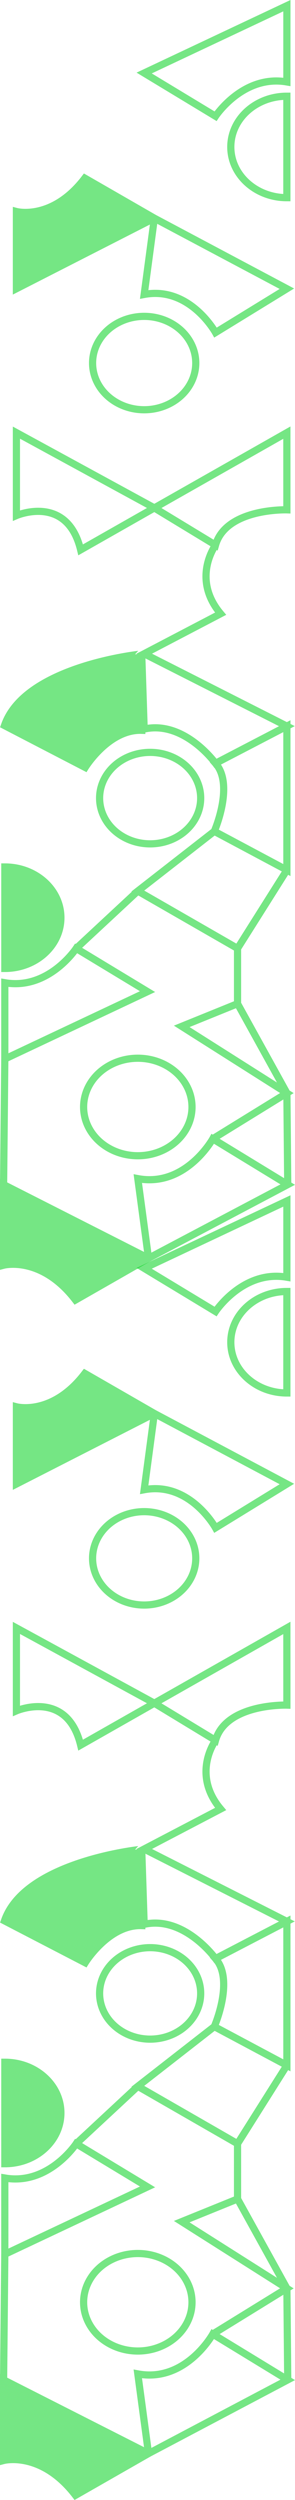 <svg xmlns="http://www.w3.org/2000/svg" width="122.963" height="1041.594" viewBox="0 0 122.963 1041.594">
  <g id="Group_112" data-name="Group 112" transform="translate(4.114 -4546.212)">
    <g id="Group_108" data-name="Group 108" transform="translate(143.402 4514.578) rotate(90)" opacity="0.54">
      <path id="Path_93" data-name="Path 93" d="M34,27.785,62.06,87.271l18-29.743S62.589,46.042,65.765,27.785Z" transform="translate(0 0.151)" fill="none" stroke="#00d11c" stroke-miterlimit="10" stroke-width="3"/>
      <path id="Path_94" data-name="Path 94" d="M100.029,27.79c0,12.9-9.466,23.368-21.14,23.368S57.75,40.694,57.75,27.79Z" transform="translate(13.971 0.155)" fill="none" stroke="#00d11c" stroke-miterlimit="10" stroke-width="3"/>
      <path id="Path_95" data-name="Path 95" d="M93.147,116.748s3.971-14.923-13.9-28.53L95.927,59.25l29.383,57.5Z" transform="translate(26.619 23.928)" fill="#00d11c" stroke="#00d11c" stroke-miterlimit="10" stroke-width="3"/>
      <path id="Path_96" data-name="Path 96" d="M119.133,27.785,137.4,57.528S117.942,68.25,121.515,87.271L89.75,83.027Z" transform="translate(32.795 0.151)" fill="none" stroke="#00d11c" stroke-miterlimit="10" stroke-width="3"/>
      <ellipse id="Ellipse_6" data-name="Ellipse 6" cx="19.456" cy="21.507" rx="19.456" ry="21.507" transform="translate(163.443 65.914)" fill="none" stroke="#00d11c" stroke-miterlimit="10" stroke-width="3"/>
      <path id="Path_97" data-name="Path 97" d="M180.545,116.748s-9.133-21.068,14.294-26.774L177.368,59.25,146,116.748Z" transform="translate(65.885 23.928)" fill="none" stroke="#00d11c" stroke-miterlimit="10" stroke-width="3"/>
      <path id="Path_98" data-name="Path 98" d="M146,27.794l32.162-.009s-.794,25.312,14.691,29.743l-15.486,25.5Z" transform="translate(65.885 0.151)" fill="none" stroke="#00d11c" stroke-miterlimit="10" stroke-width="3"/>
      <path id="Path_99" data-name="Path 99" d="M220.964,88.294l31.17-1.024c-3.705-16.826,14.294-29.743,14.294-29.743L250.942,27.785,221.809,85.213l-.434.855-.61,1.2L204.089,55.407C189.4,67.727,175.5,57.528,175.5,57.528" transform="translate(83.239 0.151)" fill="none" stroke="#00d11c" stroke-miterlimit="10" stroke-width="3"/>
      <path id="Path_100" data-name="Path 100" d="M233.838,119.455l17.471-33.649s-15.97-9.812-15.486-23.556l-31.7.732S209.088,110.97,233.838,119.455Z" transform="translate(100.078 26.195)" fill="#00d11c" stroke="#00d11c" stroke-miterlimit="10" stroke-width="3"/>
      <path id="Path_101" data-name="Path 101" d="M282.957,27.785,266.809,58.041s-19.323-8.455-28.323-.513L223,27.785Z" transform="translate(111.181 0.151)" fill="none" stroke="#00d11c" stroke-miterlimit="10" stroke-width="3"/>
      <ellipse id="Ellipse_7" data-name="Ellipse 7" cx="19.059" cy="21.068" rx="19.059" ry="21.068" transform="translate(345.1 63.866)" fill="none" stroke="#00d11c" stroke-miterlimit="10" stroke-width="3"/>
      <path id="Path_102" data-name="Path 102" d="M327.365,120.356,299.3,60.87l-18,29.743S298.776,102.1,295.6,120.356Z" transform="translate(145.48 25.153)" fill="none" stroke="#00d11c" stroke-miterlimit="10" stroke-width="3"/>
      <path id="Path_103" data-name="Path 103" d="M259.935,104.805c0-12.9,9.466-23.368,21.14-23.368s21.14,10.464,21.14,23.368Z" transform="translate(132.909 40.695)" fill="#00d11c" stroke="#00d11c" stroke-miterlimit="10" stroke-width="3"/>
      <path id="Path_104" data-name="Path 104" d="M376.84,121.038s-4.145-15.676,14.51-29.969L373.938,60.638l-30.68,60.4Z" transform="translate(181.924 24.977)" fill="#00d11c" stroke="#00d11c" stroke-miterlimit="10" stroke-width="3"/>
      <path id="Path_105" data-name="Path 105" d="M350.321,27.585l-19.07,31.244s20.314,11.264,16.583,31.244L381,85.615Z" transform="translate(174.861 0)" fill="none" stroke="#00d11c" stroke-miterlimit="10" stroke-width="3"/>
      <ellipse id="Ellipse_8" data-name="Ellipse 8" cx="20.315" cy="22.593" rx="20.315" ry="22.593" transform="translate(472.531 67.48)" fill="none" stroke="#00d11c" stroke-miterlimit="10" stroke-width="3"/>
      <path id="Path_106" data-name="Path 106" d="M250.583,58.04l24.883,31.882,23.911-41.569h23.03l9.442,23.263,27.795-43.83L378.7,58.678" transform="translate(127.407 0.151)" fill="none" stroke="#00d11c" stroke-miterlimit="10" stroke-width="3"/>
      <line id="Line_4" data-name="Line 4" x2="23.911" y2="25.693" transform="translate(402.873 90.073)" fill="none" stroke="#00d11c" stroke-miterlimit="10" stroke-width="3"/>
      <line id="Line_5" data-name="Line 5" x2="52.339" y2="0.508" transform="translate(472.844 145.508)" fill="none" stroke="#00d11c" stroke-miterlimit="10" stroke-width="3"/>
      <line id="Line_6" data-name="Line 6" x2="32.647" y2="20.568" transform="translate(394.138 27.936)" fill="none" stroke="#00d11c" stroke-miterlimit="10" stroke-width="3"/>
      <path id="Path_107" data-name="Path 107" d="M295.805,48.5l37.237-20.568,38.132-.351" transform="translate(154.009 0)" fill="none" stroke="#00d11c" stroke-miterlimit="10" stroke-width="3"/>
    </g>
    <g id="Group_109" data-name="Group 109" transform="translate(143.402 5012.578) rotate(90)" opacity="0.54">
      <path id="Path_93-2" data-name="Path 93" d="M34,27.785,62.06,87.271l18-29.743S62.589,46.042,65.765,27.785Z" transform="translate(0 0.151)" fill="none" stroke="#00d11c" stroke-miterlimit="10" stroke-width="3"/>
      <path id="Path_94-2" data-name="Path 94" d="M100.029,27.79c0,12.9-9.466,23.368-21.14,23.368S57.75,40.694,57.75,27.79Z" transform="translate(13.971 0.155)" fill="none" stroke="#00d11c" stroke-miterlimit="10" stroke-width="3"/>
      <path id="Path_95-2" data-name="Path 95" d="M93.147,116.748s3.971-14.923-13.9-28.53L95.927,59.25l29.383,57.5Z" transform="translate(26.619 23.928)" fill="#00d11c" stroke="#00d11c" stroke-miterlimit="10" stroke-width="3"/>
      <path id="Path_96-2" data-name="Path 96" d="M119.133,27.785,137.4,57.528S117.942,68.25,121.515,87.271L89.75,83.027Z" transform="translate(32.795 0.151)" fill="none" stroke="#00d11c" stroke-miterlimit="10" stroke-width="3"/>
      <ellipse id="Ellipse_6-2" data-name="Ellipse 6" cx="19.456" cy="21.507" rx="19.456" ry="21.507" transform="translate(163.443 65.914)" fill="none" stroke="#00d11c" stroke-miterlimit="10" stroke-width="3"/>
      <path id="Path_97-2" data-name="Path 97" d="M180.545,116.748s-9.133-21.068,14.294-26.774L177.368,59.25,146,116.748Z" transform="translate(65.885 23.928)" fill="none" stroke="#00d11c" stroke-miterlimit="10" stroke-width="3"/>
      <path id="Path_98-2" data-name="Path 98" d="M146,27.794l32.162-.009s-.794,25.312,14.691,29.743l-15.486,25.5Z" transform="translate(65.885 0.151)" fill="none" stroke="#00d11c" stroke-miterlimit="10" stroke-width="3"/>
      <path id="Path_99-2" data-name="Path 99" d="M220.964,88.294l31.17-1.024c-3.705-16.826,14.294-29.743,14.294-29.743L250.942,27.785,221.809,85.213l-.434.855-.61,1.2L204.089,55.407C189.4,67.727,175.5,57.528,175.5,57.528" transform="translate(83.239 0.151)" fill="none" stroke="#00d11c" stroke-miterlimit="10" stroke-width="3"/>
      <path id="Path_100-2" data-name="Path 100" d="M233.838,119.455l17.471-33.649s-15.97-9.812-15.486-23.556l-31.7.732S209.088,110.97,233.838,119.455Z" transform="translate(100.078 26.195)" fill="#00d11c" stroke="#00d11c" stroke-miterlimit="10" stroke-width="3"/>
      <path id="Path_101-2" data-name="Path 101" d="M282.957,27.785,266.809,58.041s-19.323-8.455-28.323-.513L223,27.785Z" transform="translate(111.181 0.151)" fill="none" stroke="#00d11c" stroke-miterlimit="10" stroke-width="3"/>
      <ellipse id="Ellipse_7-2" data-name="Ellipse 7" cx="19.059" cy="21.068" rx="19.059" ry="21.068" transform="translate(345.1 63.866)" fill="none" stroke="#00d11c" stroke-miterlimit="10" stroke-width="3"/>
      <path id="Path_102-2" data-name="Path 102" d="M327.365,120.356,299.3,60.87l-18,29.743S298.776,102.1,295.6,120.356Z" transform="translate(145.48 25.153)" fill="none" stroke="#00d11c" stroke-miterlimit="10" stroke-width="3"/>
      <path id="Path_103-2" data-name="Path 103" d="M259.935,104.805c0-12.9,9.466-23.368,21.14-23.368s21.14,10.464,21.14,23.368Z" transform="translate(132.909 40.695)" fill="#00d11c" stroke="#00d11c" stroke-miterlimit="10" stroke-width="3"/>
      <path id="Path_104-2" data-name="Path 104" d="M376.84,121.038s-4.145-15.676,14.51-29.969L373.938,60.638l-30.68,60.4Z" transform="translate(181.924 24.977)" fill="#00d11c" stroke="#00d11c" stroke-miterlimit="10" stroke-width="3"/>
      <path id="Path_105-2" data-name="Path 105" d="M350.321,27.585l-19.07,31.244s20.314,11.264,16.583,31.244L381,85.615Z" transform="translate(174.861 0)" fill="none" stroke="#00d11c" stroke-miterlimit="10" stroke-width="3"/>
      <ellipse id="Ellipse_8-2" data-name="Ellipse 8" cx="20.315" cy="22.593" rx="20.315" ry="22.593" transform="translate(472.531 67.48)" fill="none" stroke="#00d11c" stroke-miterlimit="10" stroke-width="3"/>
      <path id="Path_106-2" data-name="Path 106" d="M250.583,58.04l24.883,31.882,23.911-41.569h23.03l9.442,23.263,27.795-43.83L378.7,58.678" transform="translate(127.407 0.151)" fill="none" stroke="#00d11c" stroke-miterlimit="10" stroke-width="3"/>
      <line id="Line_4-2" data-name="Line 4" x2="23.911" y2="25.693" transform="translate(402.873 90.073)" fill="none" stroke="#00d11c" stroke-miterlimit="10" stroke-width="3"/>
      <line id="Line_5-2" data-name="Line 5" x2="52.339" y2="0.508" transform="translate(472.844 145.508)" fill="none" stroke="#00d11c" stroke-miterlimit="10" stroke-width="3"/>
      <line id="Line_6-2" data-name="Line 6" x2="32.647" y2="20.568" transform="translate(394.138 27.936)" fill="none" stroke="#00d11c" stroke-miterlimit="10" stroke-width="3"/>
      <path id="Path_107-2" data-name="Path 107" d="M295.805,48.5l37.237-20.568,38.132-.351" transform="translate(154.009 0)" fill="none" stroke="#00d11c" stroke-miterlimit="10" stroke-width="3"/>
    </g>
  </g>
</svg>
